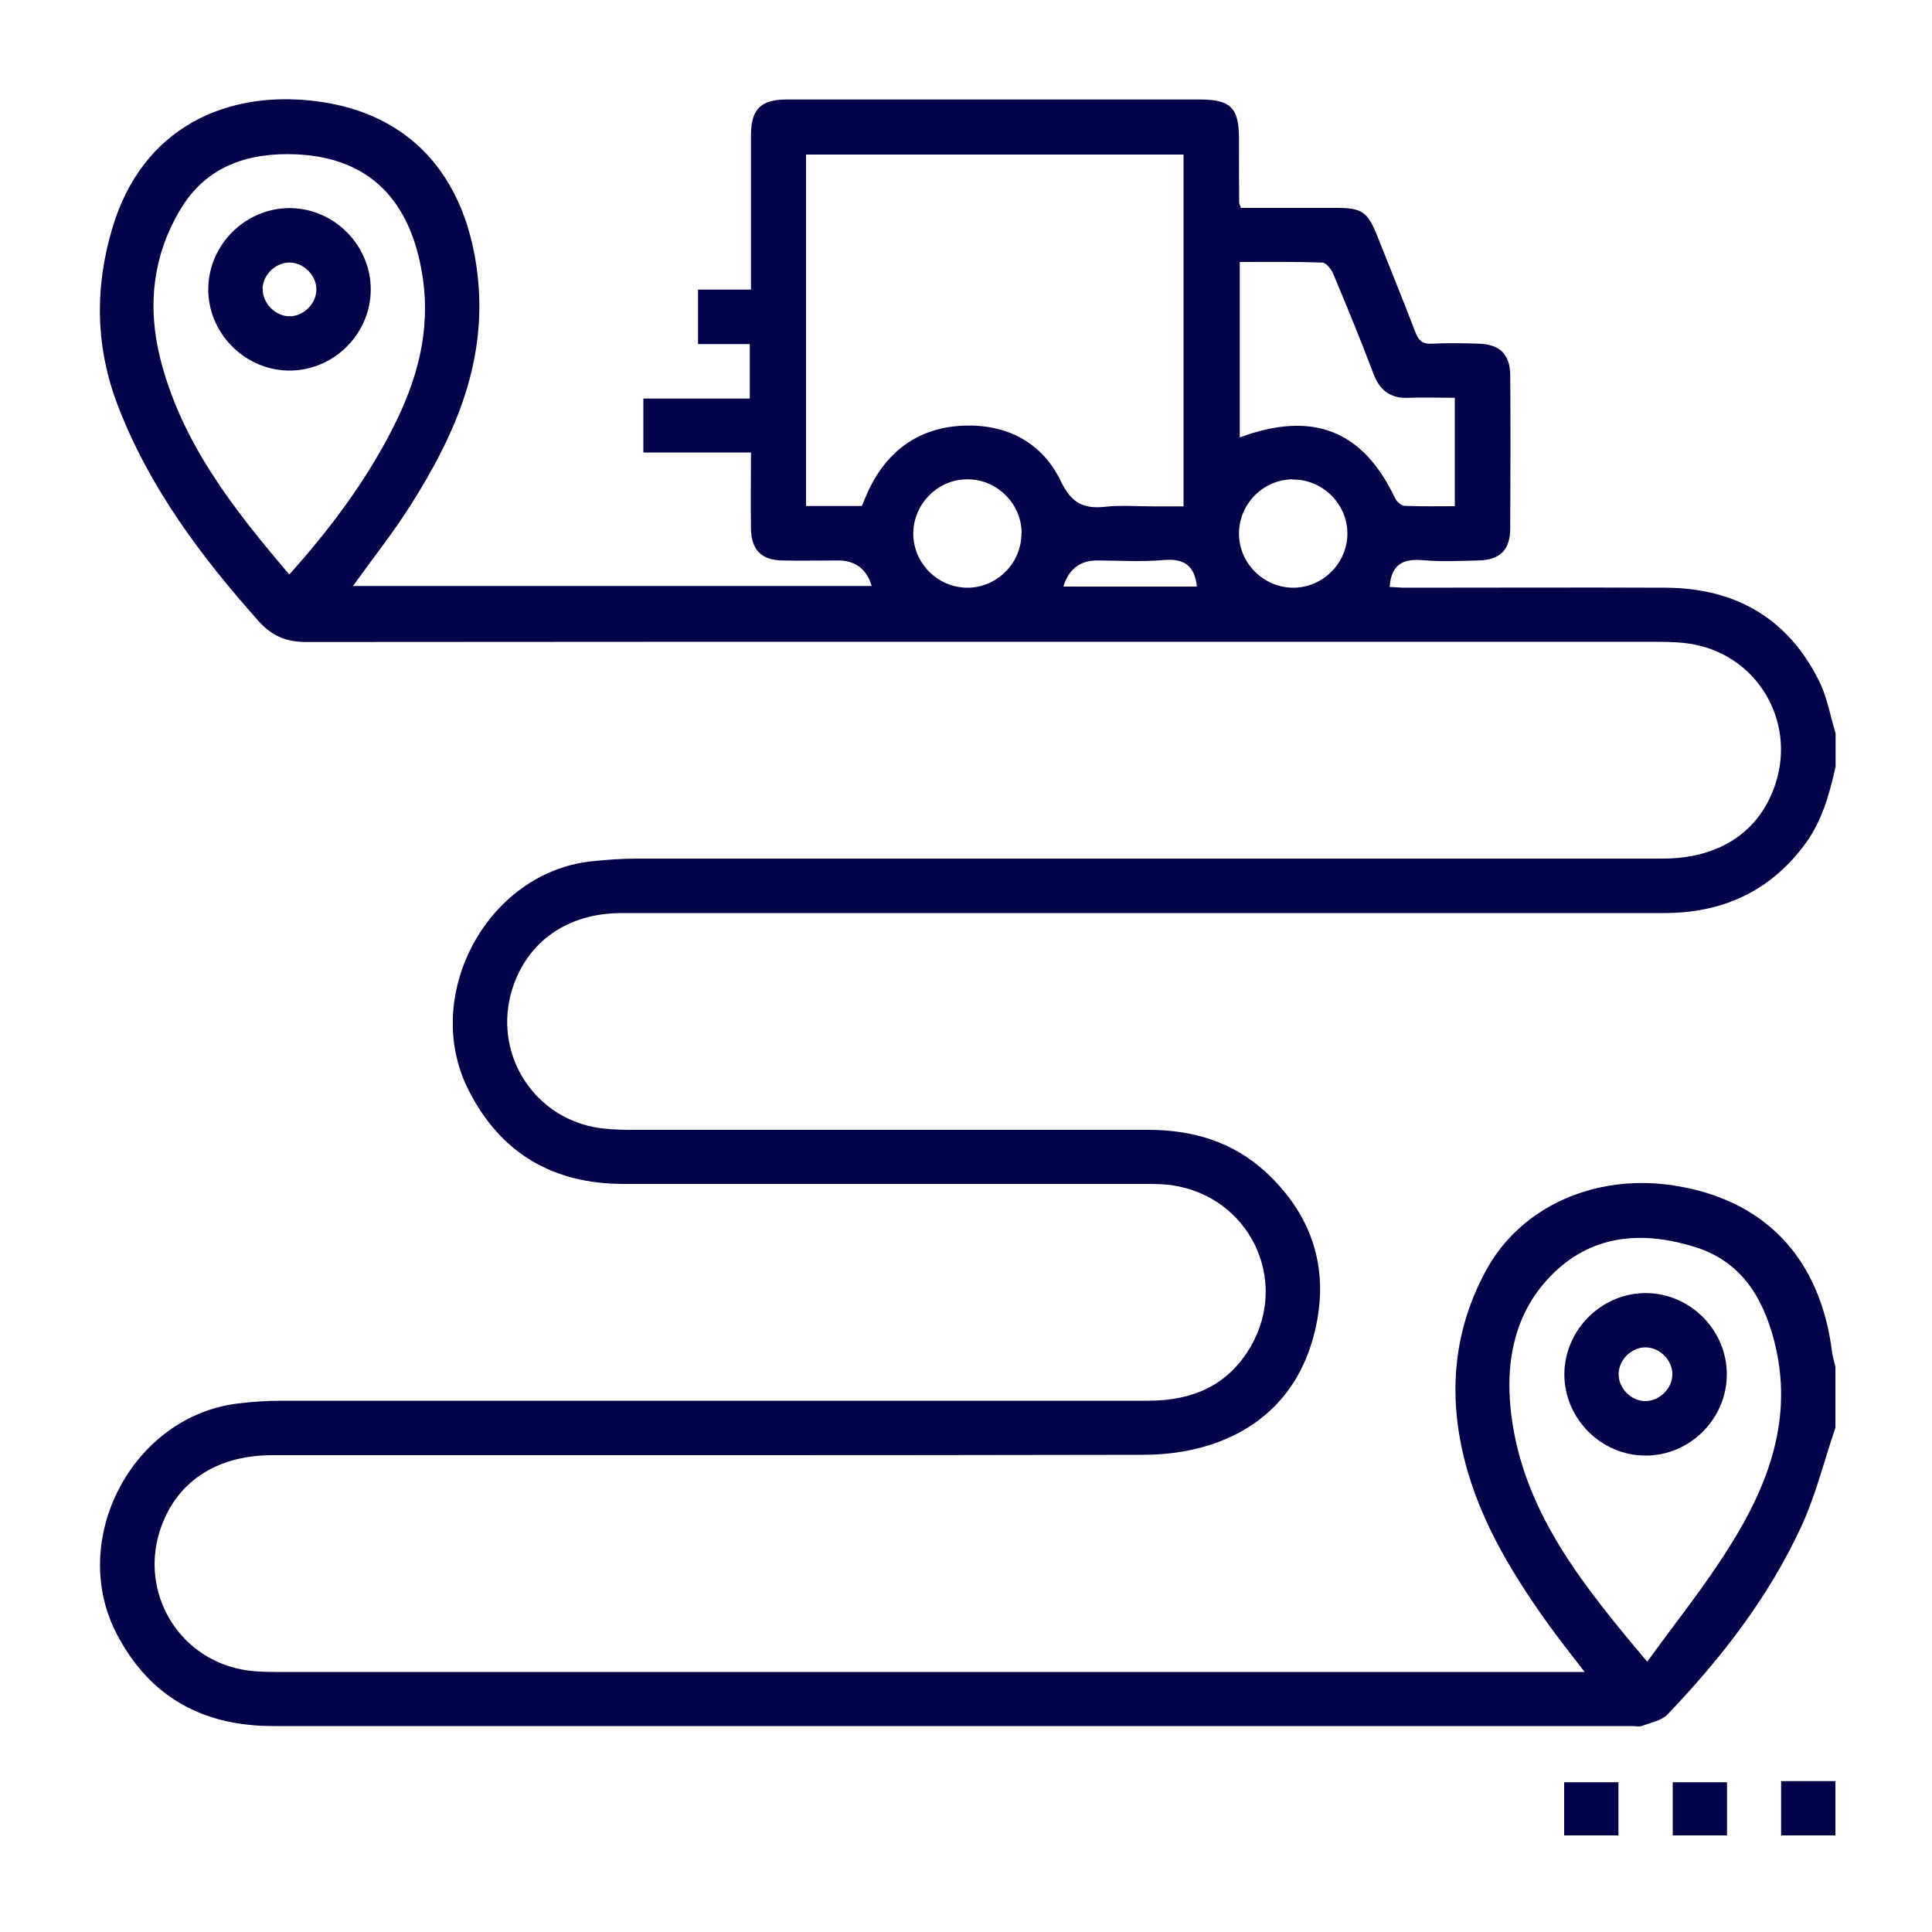 <?xml version="1.0" encoding="UTF-8"?>
<svg id="Camada_1" data-name="Camada 1" xmlns="http://www.w3.org/2000/svg" viewBox="0 0 100 100">
  <defs>
    <style>
      .cls-1 {
        fill: #030349;
        stroke-width: 0px;
      }
    </style>
  </defs>
  <path class="cls-1" d="M95,39.72c-.32,1.46-.73,2.88-1.66,4.09-1.82,2.39-4.26,3.45-7.22,3.45-11.14,0-22.28,0-33.42,0-6.84,0-13.68,0-20.52,0-2.81,0-4.9,1.48-5.67,3.95-.99,3.18.96,6.49,4.24,7.13.57.11,1.16.13,1.74.14,8.98,0,17.95,0,26.93,0,2.31,0,4.39.61,6.11,2.2,2.33,2.16,3.25,4.86,2.59,7.94-.64,3.04-2.49,5.2-5.49,6.17-1.09.35-2.29.51-3.44.51-15.03.03-30.06.02-45.08.02-2.96,0-5.06,1.43-5.85,3.96-.99,3.18.96,6.49,4.24,7.13.57.11,1.16.13,1.74.13,22.25,0,44.5,0,66.75,0h1.03c-.7-.91-1.31-1.68-1.88-2.47-2.02-2.82-3.79-5.77-4.5-9.22-.66-3.2-.27-6.3,1.32-9.17,1.8-3.24,5.58-4.9,9.54-4.34,4.79.69,7.71,3.72,8.33,8.65.03.25.11.5.17.75v3.16c-.58,1.7-1.01,3.47-1.76,5.1-1.69,3.67-4.15,6.83-6.93,9.74-.31.32-.86.42-1.31.59-.15.06-.35.01-.52.01-23.45,0-46.9,0-70.35,0-3.61,0-6.36-1.48-8.07-4.73-2.58-4.9.79-11.33,6.29-11.97.75-.09,1.51-.14,2.27-.14,14.94,0,29.88,0,44.83,0,2.28,0,4.13-.8,5.29-2.81,2.02-3.51-.12-7.8-4.13-8.35-.46-.06-.93-.06-1.4-.06-8.98,0-17.95,0-26.93,0-3.62,0-6.34-1.55-8.01-4.82-2.49-4.84.88-11.24,6.27-11.87.81-.09,1.63-.15,2.45-.15,17.69,0,35.38,0,53.07,0,2.97,0,5.07-1.42,5.86-3.94,1-3.19-.94-6.5-4.22-7.14-.62-.12-1.28-.14-1.92-.14-23.31,0-46.61-.01-69.92.01-1.06,0-1.81-.32-2.51-1.12-2.97-3.34-5.62-6.88-7.24-11.09-1.17-3.03-1.22-6.11-.3-9.2,1.56-5.26,5.95-7.17,10.57-6.58,4.8.61,7.64,3.79,8.3,8.68.63,4.64-1.08,8.54-3.46,12.28-.89,1.4-1.93,2.71-2.95,4.13h26.85q-.4-1.32-1.74-1.32c-.96,0-1.93.02-2.89,0-1.08-.02-1.6-.55-1.62-1.64-.02-1.28,0-2.57,0-3.95h-5.57v-2.79h5.51v-2.82h-2.68v-2.82h2.74c0-2.37,0-4.64,0-6.91,0-.38,0-.76,0-1.14.02-1.29.51-1.78,1.83-1.79,1.67,0,3.33,0,5,0,5.47,0,10.94,0,16.4,0,1.6,0,2.03.43,2.03,2.02,0,1.11,0,2.22.01,3.33,0,.05.04.1.09.26,1.62,0,3.28,0,4.94,0,1.32,0,1.61.2,2.1,1.41.67,1.68,1.35,3.36,2,5.05.16.41.37.59.82.57.82-.04,1.64-.03,2.46,0,1.08.03,1.61.55,1.62,1.64.02,2.63.01,5.26,0,7.9,0,1.14-.53,1.66-1.66,1.68-.94.02-1.88.07-2.81-.01-1.03-.1-1.69.17-1.77,1.38.27.01.57.04.87.04,4.47,0,8.95-.02,13.42,0,3.62.02,6.35,1.59,7.96,4.88.4.82.56,1.77.83,2.66v1.75ZM41.72,8v18.19h2.89c.11-.27.22-.53.34-.8.99-2.09,2.64-3.27,4.94-3.36,2.22-.08,4.06.87,5.02,2.88.54,1.13,1.17,1.44,2.3,1.32.81-.09,1.63-.02,2.45-.02h1.6V8h-19.54ZM14.98,29.73c2.11-2.36,3.93-4.79,5.32-7.51,1.28-2.49,2.01-5.07,1.57-7.92-.61-3.95-2.76-6.13-6.5-6.31-2.43-.11-4.61.55-5.97,2.75-1.5,2.43-1.79,5.11-1.1,7.84,1.1,4.34,3.78,7.76,6.67,11.15ZM85.26,86.01c1.47-2.03,2.97-3.9,4.23-5.91,2.06-3.26,3.37-6.73,2.34-10.7-.59-2.28-1.73-4.11-4.08-4.85-2.62-.82-5.2-.7-7.29,1.3-2.22,2.12-2.61,4.97-2.18,7.79.75,4.87,3.77,8.55,6.98,12.37ZM75.31,20.59c-.86,0-1.62-.03-2.38,0-.96.05-1.52-.38-1.85-1.27-.65-1.72-1.35-3.42-2.06-5.12-.1-.25-.37-.6-.58-.61-1.42-.05-2.84-.03-4.27-.03v9.08c3.79-1.4,6.38-.36,8.04,3.15.08.17.31.38.48.39.86.04,1.73.02,2.61.02v-5.61ZM52.88,27.57c-.02-1.52-1.29-2.77-2.82-2.76-1.52,0-2.78,1.27-2.79,2.8,0,1.56,1.3,2.84,2.86,2.81,1.52-.03,2.76-1.32,2.74-2.84ZM66.89,24.81c-1.52.02-2.77,1.29-2.76,2.82,0,1.52,1.27,2.78,2.8,2.79,1.56,0,2.84-1.3,2.81-2.86-.03-1.52-1.32-2.76-2.84-2.74ZM55.05,30.36h6.9c-.12-1.12-.69-1.47-1.76-1.37-1.13.1-2.27.02-3.41.02q-1.32,0-1.74,1.35Z"/>
  <path class="cls-1" d="M80.96,95v-2.75h2.81v2.75h-2.81Z"/>
  <path class="cls-1" d="M86.58,95v-2.75h2.81v2.75h-2.81Z"/>
  <path class="cls-1" d="M92.19,95v-2.81h2.81v2.81h-2.81Z"/>
  <path class="cls-1" d="M15.03,10.77c2.29.03,4.17,1.94,4.16,4.23-.01,2.32-1.97,4.23-4.29,4.18-2.29-.05-4.16-1.99-4.12-4.27.04-2.29,1.96-4.16,4.25-4.14ZM13.6,14.91c-.04.73.6,1.43,1.34,1.46.7.03,1.37-.57,1.43-1.28.07-.73-.55-1.44-1.3-1.5-.73-.05-1.44.58-1.48,1.32Z"/>
  <path class="cls-1" d="M85.17,75.34c-2.29,0-4.19-1.9-4.2-4.19,0-2.32,1.94-4.25,4.26-4.22,2.29.03,4.17,1.95,4.15,4.24-.02,2.29-1.93,4.18-4.21,4.17ZM85.16,72.52c.74,0,1.41-.66,1.4-1.4,0-.71-.63-1.35-1.34-1.38-.74-.03-1.42.61-1.44,1.36-.02.74.64,1.42,1.38,1.42Z"/>
</svg>